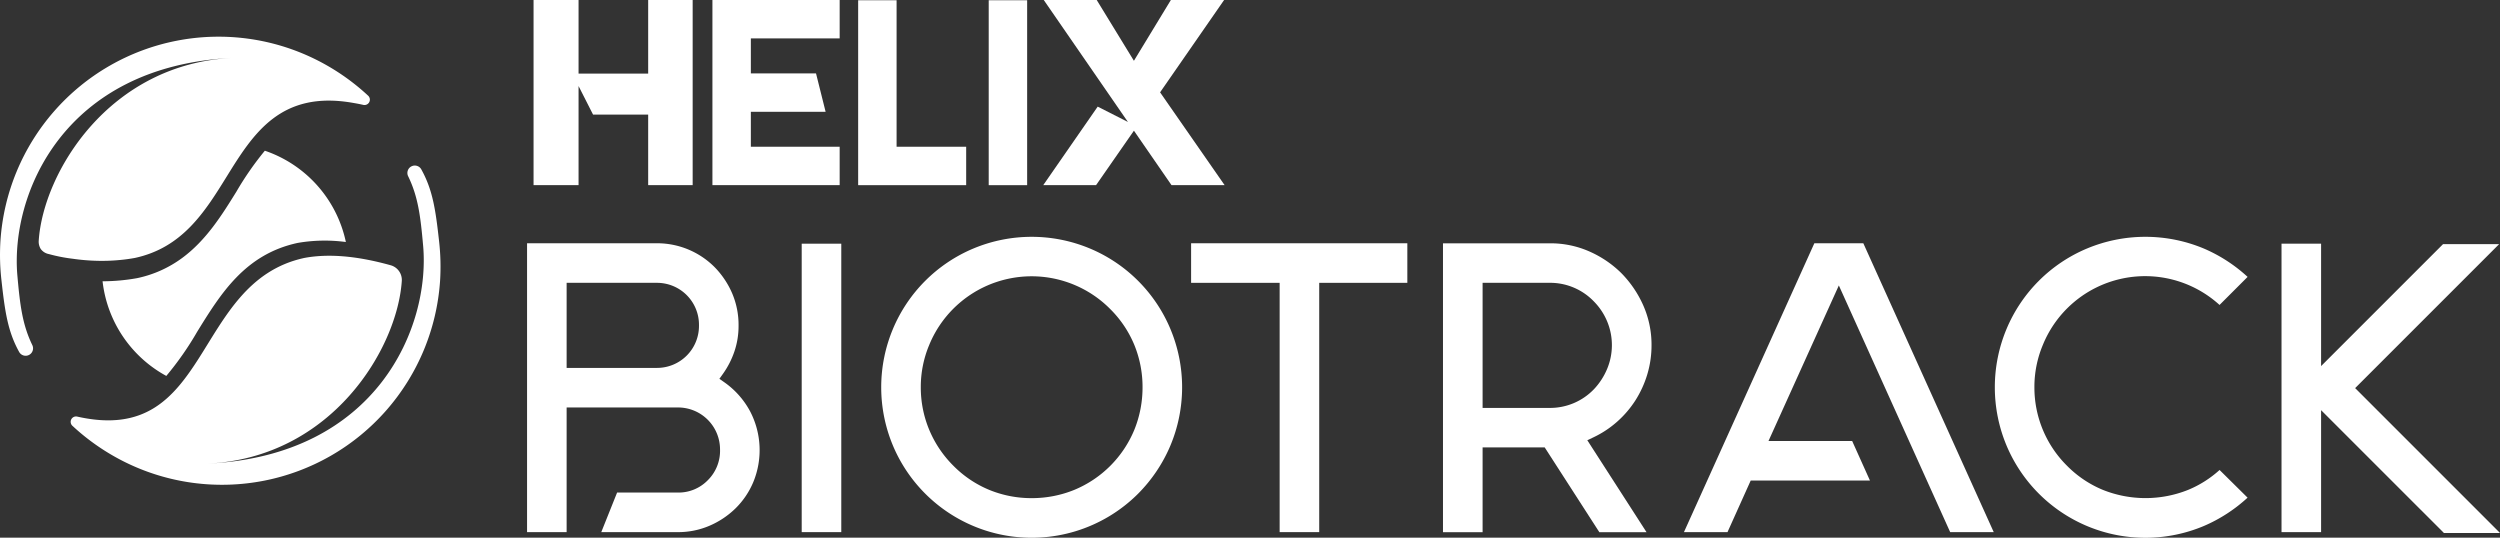 <svg xmlns="http://www.w3.org/2000/svg" viewBox="0 0 420.275 90.386">
  <rect x="0" y="0" width="420.275" height="90.386" fill="#333333" stroke="none"/>
  <title>helix-technologies-logo-reverse-rgb</title>
  <g id="white-rgb">
    <g>
      <path id="fullLogo" d="M126.624,81.073a14.095,14.095,0,0,0-.536-11.948,14.119,14.119,0,0,0-4.316-4.857l-.836-.586.595-.829a14.5,14.5,0,0,0,1.924-3.75,13.261,13.261,0,0,0,.704-4.332,13.535,13.535,0,0,0-1.072-5.455,14.47,14.47,0,0,0-2.937-4.389,13.63,13.63,0,0,0-9.721-4.032H88.604v48.56h6.652V68.5h18.712a7.056,7.056,0,0,1,7.078,7.08,6.95,6.95,0,0,1-2.066,5.157,6.85,6.85,0,0,1-5.012,2.067H103.741l-2.661,6.652h12.888a13.289,13.289,0,0,0,5.308-1.074,14.311,14.311,0,0,0,4.389-2.937A13.497,13.497,0,0,0,126.624,81.073ZM117.506,54.771a7.054,7.054,0,0,1-7.078,7.078H95.256V47.547h15.172a7.051,7.051,0,0,1,7.078,7.078Z" style="fill: #fff"/>
      <rect id="fullLogo-2" data-name="fullLogo" x="134.774" y="40.966" width="6.654" height="48.489" style="fill: #fff"/>
      <path id="fullLogo-3" data-name="fullLogo" d="M191.326,82.995a25.56,25.56,0,0,0,5.42-8.066,25.383,25.383,0,0,0,0-19.651,25.239,25.239,0,0,0-13.487-13.488,25.398,25.398,0,0,0-19.652,0,25.256,25.256,0,0,0-13.487,13.488,25.383,25.383,0,0,0,0,19.651,25.305,25.305,0,0,0,41.207,8.066Zm-17.892.747a18.663,18.663,0,0,1-7.103-1.376,18.354,18.354,0,0,1-6.039-4.05,18.676,18.676,0,0,1-4.084-6.07,18.469,18.469,0,0,1-1.413-7.144,18.23,18.23,0,0,1,1.415-7.111,18.608,18.608,0,0,1,30.437-6.029,18.369,18.369,0,0,1,4.05,6.039,18.662,18.662,0,0,1,1.376,7.101,18.95,18.95,0,0,1-1.374,7.135,18.614,18.614,0,0,1-10.133,10.13A18.907,18.907,0,0,1,173.434,83.742Z" style="fill: #fff"/>
      <polygon id="fullLogo-4" data-name="fullLogo" points="200.237 47.547 215.121 47.547 215.121 89.455 221.773 89.455 221.773 47.547 236.587 47.547 236.587 40.895 200.237 40.895 200.237 47.547" style="fill: #fff"/>
      <path id="fullLogo-5" data-name="fullLogo" d="M267.882,73.515a16.882,16.882,0,0,0,3.979-2.627,17.191,17.191,0,0,0,3.069-3.582,17.616,17.616,0,0,0,1.985-4.334,16.904,16.904,0,0,0,.723-4.953,16.349,16.349,0,0,0-1.37-6.637,18.251,18.251,0,0,0-3.688-5.449,17.83,17.83,0,0,0-5.44-3.682,16.14,16.14,0,0,0-6.638-1.347H242.58V89.463h6.66V75.214h10.44l9.183,14.249h7.933l-9.953-15.456ZM249.24,68.574v-21.03h11.262a10.192,10.192,0,0,1,7.434,3.121,10.469,10.469,0,0,1,2.235,3.349,10.376,10.376,0,0,1,0,8.01,11.25,11.25,0,0,1-2.219,3.413,10.21,10.21,0,0,1-7.45,3.138Z" style="fill: #fff"/>
      <polygon id="fullLogo-6" data-name="fullLogo" points="335.166 89.455 313.243 40.895 305.01 40.895 283.089 89.455 290.411 89.455 294.312 80.785 314.358 80.785 311.365 74.131 297.304 74.131 309.128 47.986 327.844 89.455 335.166 89.455" style="fill: #fff"/>
      <path id="fullLogo-7" data-name="fullLogo" d="M373.132,79.007a18.193,18.193,0,0,1-5.314,3.358,19.294,19.294,0,0,1-14.276,0,18.293,18.293,0,0,1-6.039-4.05,18.52,18.52,0,0,1-5.499-13.213,18.217,18.217,0,0,1,1.417-7.111,18.571,18.571,0,0,1,29.706-6.725l4.718-4.718a25.922,25.922,0,0,0-7.342-4.76,25.487,25.487,0,0,0-19.686.001,25.239,25.239,0,0,0-13.487,13.488,25.38,25.38,0,0,0,0,19.65,25.321,25.321,0,0,0,33.173,13.491,25.916,25.916,0,0,0,7.336-4.756Z" style="fill: #fff"/>
      <polygon id="fullLogo-8" data-name="fullLogo" points="420.275 89.599 395.922 65.246 420.131 41.039 410.702 41.039 390.199 61.541 390.199 40.966 383.547 40.966 383.547 89.455 390.199 89.455 390.199 68.954 410.846 89.599 420.275 89.599" style="fill: #fff"/>
      <polygon id="fullLogo-9" data-name="fullLogo" points="108.964 12.376 97.262 12.376 97.262 0 89.696 0 89.696 31.128 97.262 31.128 97.262 14.465 99.698 19.262 108.964 19.262 108.964 31.128 116.444 31.128 116.444 0 108.964 0 108.964 12.376" style="fill: #fff"/>
      <polygon id="fullLogo-10" data-name="fullLogo" points="119.766 31.128 141.156 31.128 141.156 24.669 126.226 24.669 126.226 18.794 138.794 18.794 137.18 12.335 126.226 12.335 126.226 6.459 141.156 6.459 141.156 0 119.766 0 119.766 31.128" style="fill: #fff"/>
      <polygon id="fullLogo-11" data-name="fullLogo" points="150.725 0.042 144.265 0.042 144.265 31.128 162.423 31.128 162.423 24.669 150.725 24.669 150.725 0.042" style="fill: #fff"/>
      <rect id="fullLogo-12" data-name="fullLogo" x="166.212" y="0.042" width="6.461" height="31.087" style="fill: #fff"/>
      <polygon id="fullLogo-13" data-name="fullLogo" points="205.872 31.128 195.022 15.522 205.785 0 196.835 0 190.622 10.22 184.369 0 175.466 0 189.614 20.504 184.534 17.924 175.378 31.128 184.258 31.128 190.625 21.969 196.945 31.128 205.872 31.128" style="fill: #fff"/>
      <g id="logoMark">
        <path id="logoMark_PathItem_" data-name="logoMark &lt;PathItem&gt;" d="M61.888,16.087a37.317,37.317,0,0,0-8.814-6.092A36.749,36.749,0,0,0,.075,40.483a37.764,37.764,0,0,0,.164,6.578C.828,52.403,1.307,55.709,3.221,59.17a1.248,1.248,0,0,0,2.207-1.164c-1.645-3.397-2.058-6.619-2.505-11.664C1.721,32.765,10.586,11.094,39.115,9.73,18.267,10.727,7.272,29.067,6.512,40.437a2.34,2.34,0,0,0,.34,1.421,2.188,2.188,0,0,0,1.36.853,27.192,27.192,0,0,0,4.004.786,35.315,35.315,0,0,0,4.168.349c.53.012,1.06.01,1.59-.003q1.511-.041,3.014-.223.85-.104,1.693-.258c8.025-1.737,11.784-7.798,15.419-13.661,4.457-7.188,9.063-14.612,21.383-12.382q.775.13,1.594.314A.904.904,0,0,0,61.888,16.087Z" style="fill: #fff;fill-rule: evenodd"/>
        <path id="logoMark_PathItem_2" data-name="logoMark &lt;PathItem&gt;" d="M34.943,77.935c20.848-.996,31.843-19.336,32.603-30.706a2.564,2.564,0,0,0-1.87-2.637c-6.006-1.675-10.704-1.934-14.49-1.234C32.175,47.459,35.695,75.172,12.98,70.032a.904.904,0,0,0-.81,1.546A37.316,37.316,0,0,0,20.985,77.67,36.749,36.749,0,0,0,73.983,47.183,37.763,37.763,0,0,0,73.82,40.605c-.589-5.341-1.068-8.647-2.982-12.108A1.248,1.248,0,0,0,68.63,29.661c1.644,3.397,2.057,6.618,2.504,11.663,1.203,13.576-7.663,35.248-36.191,36.611" style="fill: #fff;fill-rule: evenodd"/>
        <path id="logoMark_PathItem_3" data-name="logoMark &lt;PathItem&gt;" d="M33.161,55.748c3.953-6.393,8.04-13.003,16.877-14.909l.014-.002.014-.004a26.756,26.756,0,0,1,8.078-.148,20.758,20.758,0,0,0-13.62-15.348A51.434,51.434,0,0,0,39.74,32.221c-2.428,3.916-5.071,8.177-9.14,11.165a19.433,19.433,0,0,1-7.526,3.368l-.028.006a33.164,33.164,0,0,1-5.804.526A20.766,20.766,0,0,0,27.958,63.197,51.928,51.928,0,0,0,33.161,55.748Z" style="fill: #fff;fill-rule: evenodd"/>
      </g>
    </g>
  </g>
</svg>
